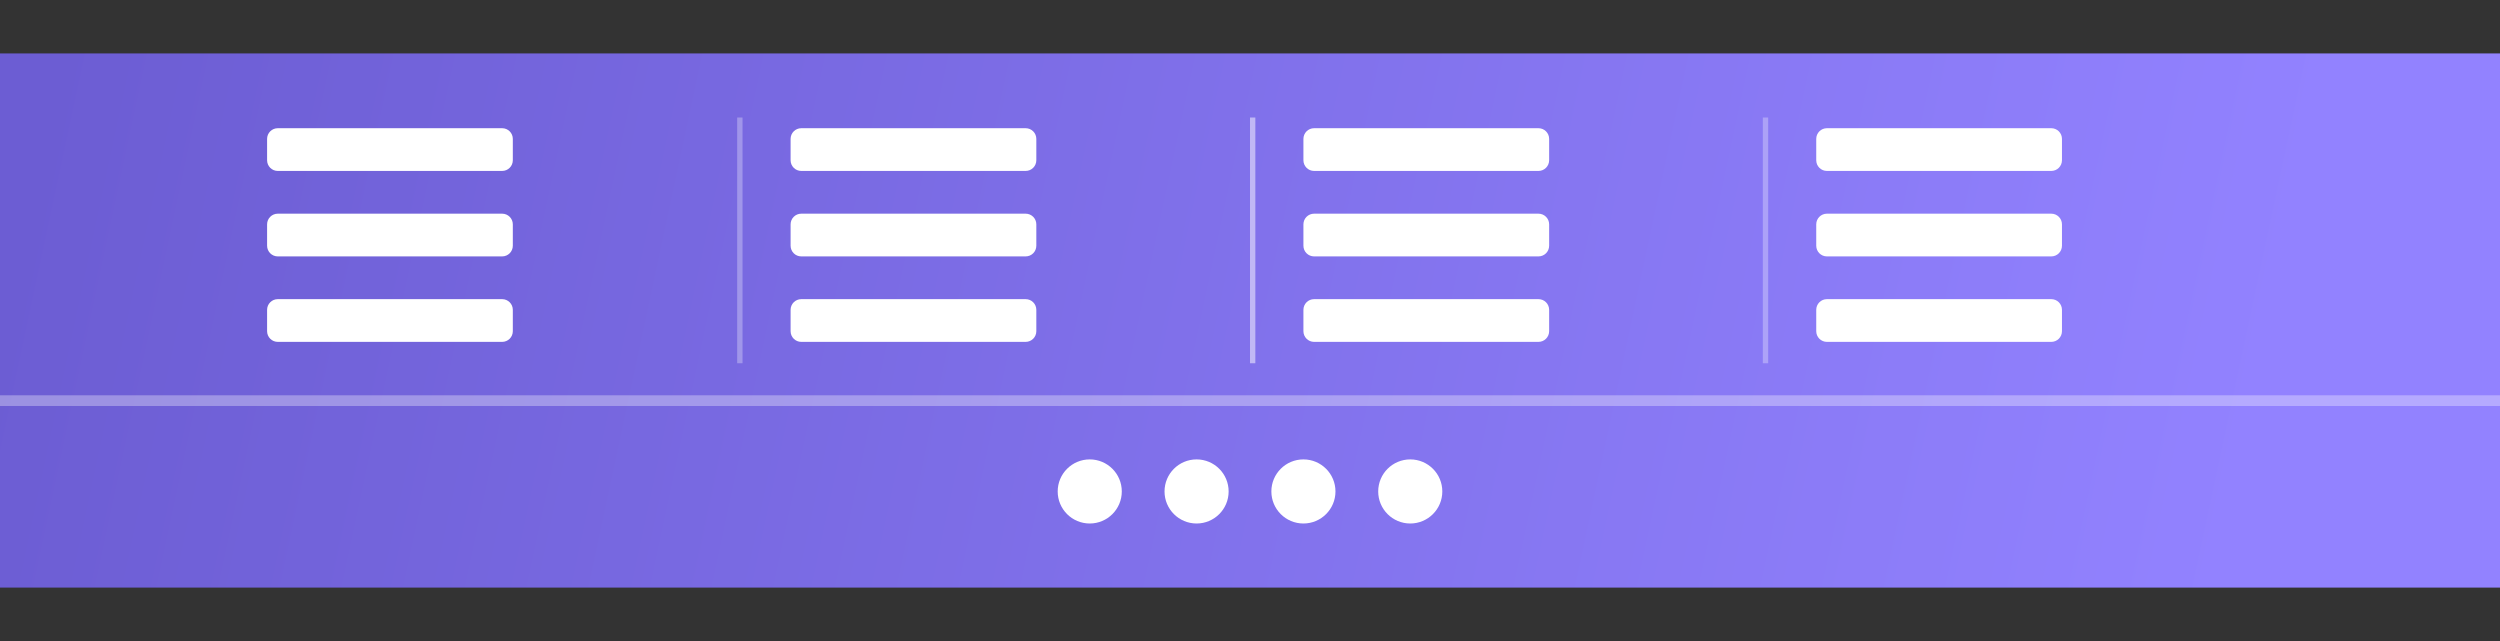 <svg width="234" height="60" viewBox="0 0 234 60" fill="none" xmlns="http://www.w3.org/2000/svg">
<rect x="0" y="0" width="234" height="60" fill="#333333" stroke="none"/>
<path d="M234 5H0V55H234V5Z" fill="black" fill-opacity="0.14"/>
<path d="M234 5H0V55H234V5Z" fill="url(#paint0_linear_948_2523)"/>
<path d="M47 28H26C25.448 28 25 28.448 25 29V31C25 31.552 25.448 32 26 32H47C47.552 32 48 31.552 48 31V29C48 28.448 47.552 28 47 28Z" fill="white"/>
<path d="M47 12H26C25.448 12 25 12.448 25 13V15C25 15.552 25.448 16 26 16H47C47.552 16 48 15.552 48 15V13C48 12.448 47.552 12 47 12Z" fill="white"/>
<path d="M47 20H26C25.448 20 25 20.448 25 21V23C25 23.552 25.448 24 26 24H47C47.552 24 48 23.552 48 23V21C48 20.448 47.552 20 47 20Z" fill="white"/>
<path d="M96 28H75C74.448 28 74 28.448 74 29V31C74 31.552 74.448 32 75 32H96C96.552 32 97 31.552 97 31V29C97 28.448 96.552 28 96 28Z" fill="white"/>
<path d="M96 12H75C74.448 12 74 12.448 74 13V15C74 15.552 74.448 16 75 16H96C96.552 16 97 15.552 97 15V13C97 12.448 96.552 12 96 12Z" fill="white"/>
<path d="M96 20H75C74.448 20 74 20.448 74 21V23C74 23.552 74.448 24 75 24H96C96.552 24 97 23.552 97 23V21C97 20.448 96.552 20 96 20Z" fill="white"/>
<path d="M144 28H123C122.448 28 122 28.448 122 29V31C122 31.552 122.448 32 123 32H144C144.552 32 145 31.552 145 31V29C145 28.448 144.552 28 144 28Z" fill="white"/>
<path d="M144 12H123C122.448 12 122 12.448 122 13V15C122 15.552 122.448 16 123 16H144C144.552 16 145 15.552 145 15V13C145 12.448 144.552 12 144 12Z" fill="white"/>
<path d="M144 20H123C122.448 20 122 20.448 122 21V23C122 23.552 122.448 24 123 24H144C144.552 24 145 23.552 145 23V21C145 20.448 144.552 20 144 20Z" fill="white"/>
<path d="M192 28H171C170.448 28 170 28.448 170 29V31C170 31.552 170.448 32 171 32H192C192.552 32 193 31.552 193 31V29C193 28.448 192.552 28 192 28Z" fill="white"/>
<path d="M192 12H171C170.448 12 170 12.448 170 13V15C170 15.552 170.448 16 171 16H192C192.552 16 193 15.552 193 15V13C193 12.448 192.552 12 192 12Z" fill="white"/>
<path d="M192 20H171C170.448 20 170 20.448 170 21V23C170 23.552 170.448 24 171 24H192C192.552 24 193 23.552 193 23V21C193 20.448 192.552 20 192 20Z" fill="white"/>
<path opacity="0.324" d="M234 37H0V38H234V37Z" fill="white"/>
<path d="M105 46C105 44.343 103.657 43 102 43C100.343 43 99 44.343 99 46C99 47.657 100.343 49 102 49C103.657 49 105 47.657 105 46Z" fill="white"/>
<path d="M115 46C115 44.343 113.657 43 112 43C110.343 43 109 44.343 109 46C109 47.657 110.343 49 112 49C113.657 49 115 47.657 115 46Z" fill="white"/>
<path d="M125 46C125 44.343 123.657 43 122 43C120.343 43 119 44.343 119 46C119 47.657 120.343 49 122 49C123.657 49 125 47.657 125 46Z" fill="white"/>
<path d="M135 46C135 44.343 133.657 43 132 43C130.343 43 129 44.343 129 46C129 47.657 130.343 49 132 49C133.657 49 135 47.657 135 46Z" fill="white"/>
<rect x="69" y="11" width="0.5" height="23" fill="white" fill-opacity="0.3"/>
<rect x="117" y="11" width="0.5" height="23" fill="white" fill-opacity="0.5"/>
<rect x="165" y="11" width="0.5" height="23" fill="white" fill-opacity="0.3"/>
<defs>
<linearGradient id="paint0_linear_948_2523" x1="-2.46036e-07" y1="28.858" x2="224.248" y2="76.778" gradientUnits="userSpaceOnUse">
<stop stop-color="#6C5DD3"/>
<stop offset="0.911" stop-color="#9282FF"/>
</linearGradient>
</defs>
</svg>
